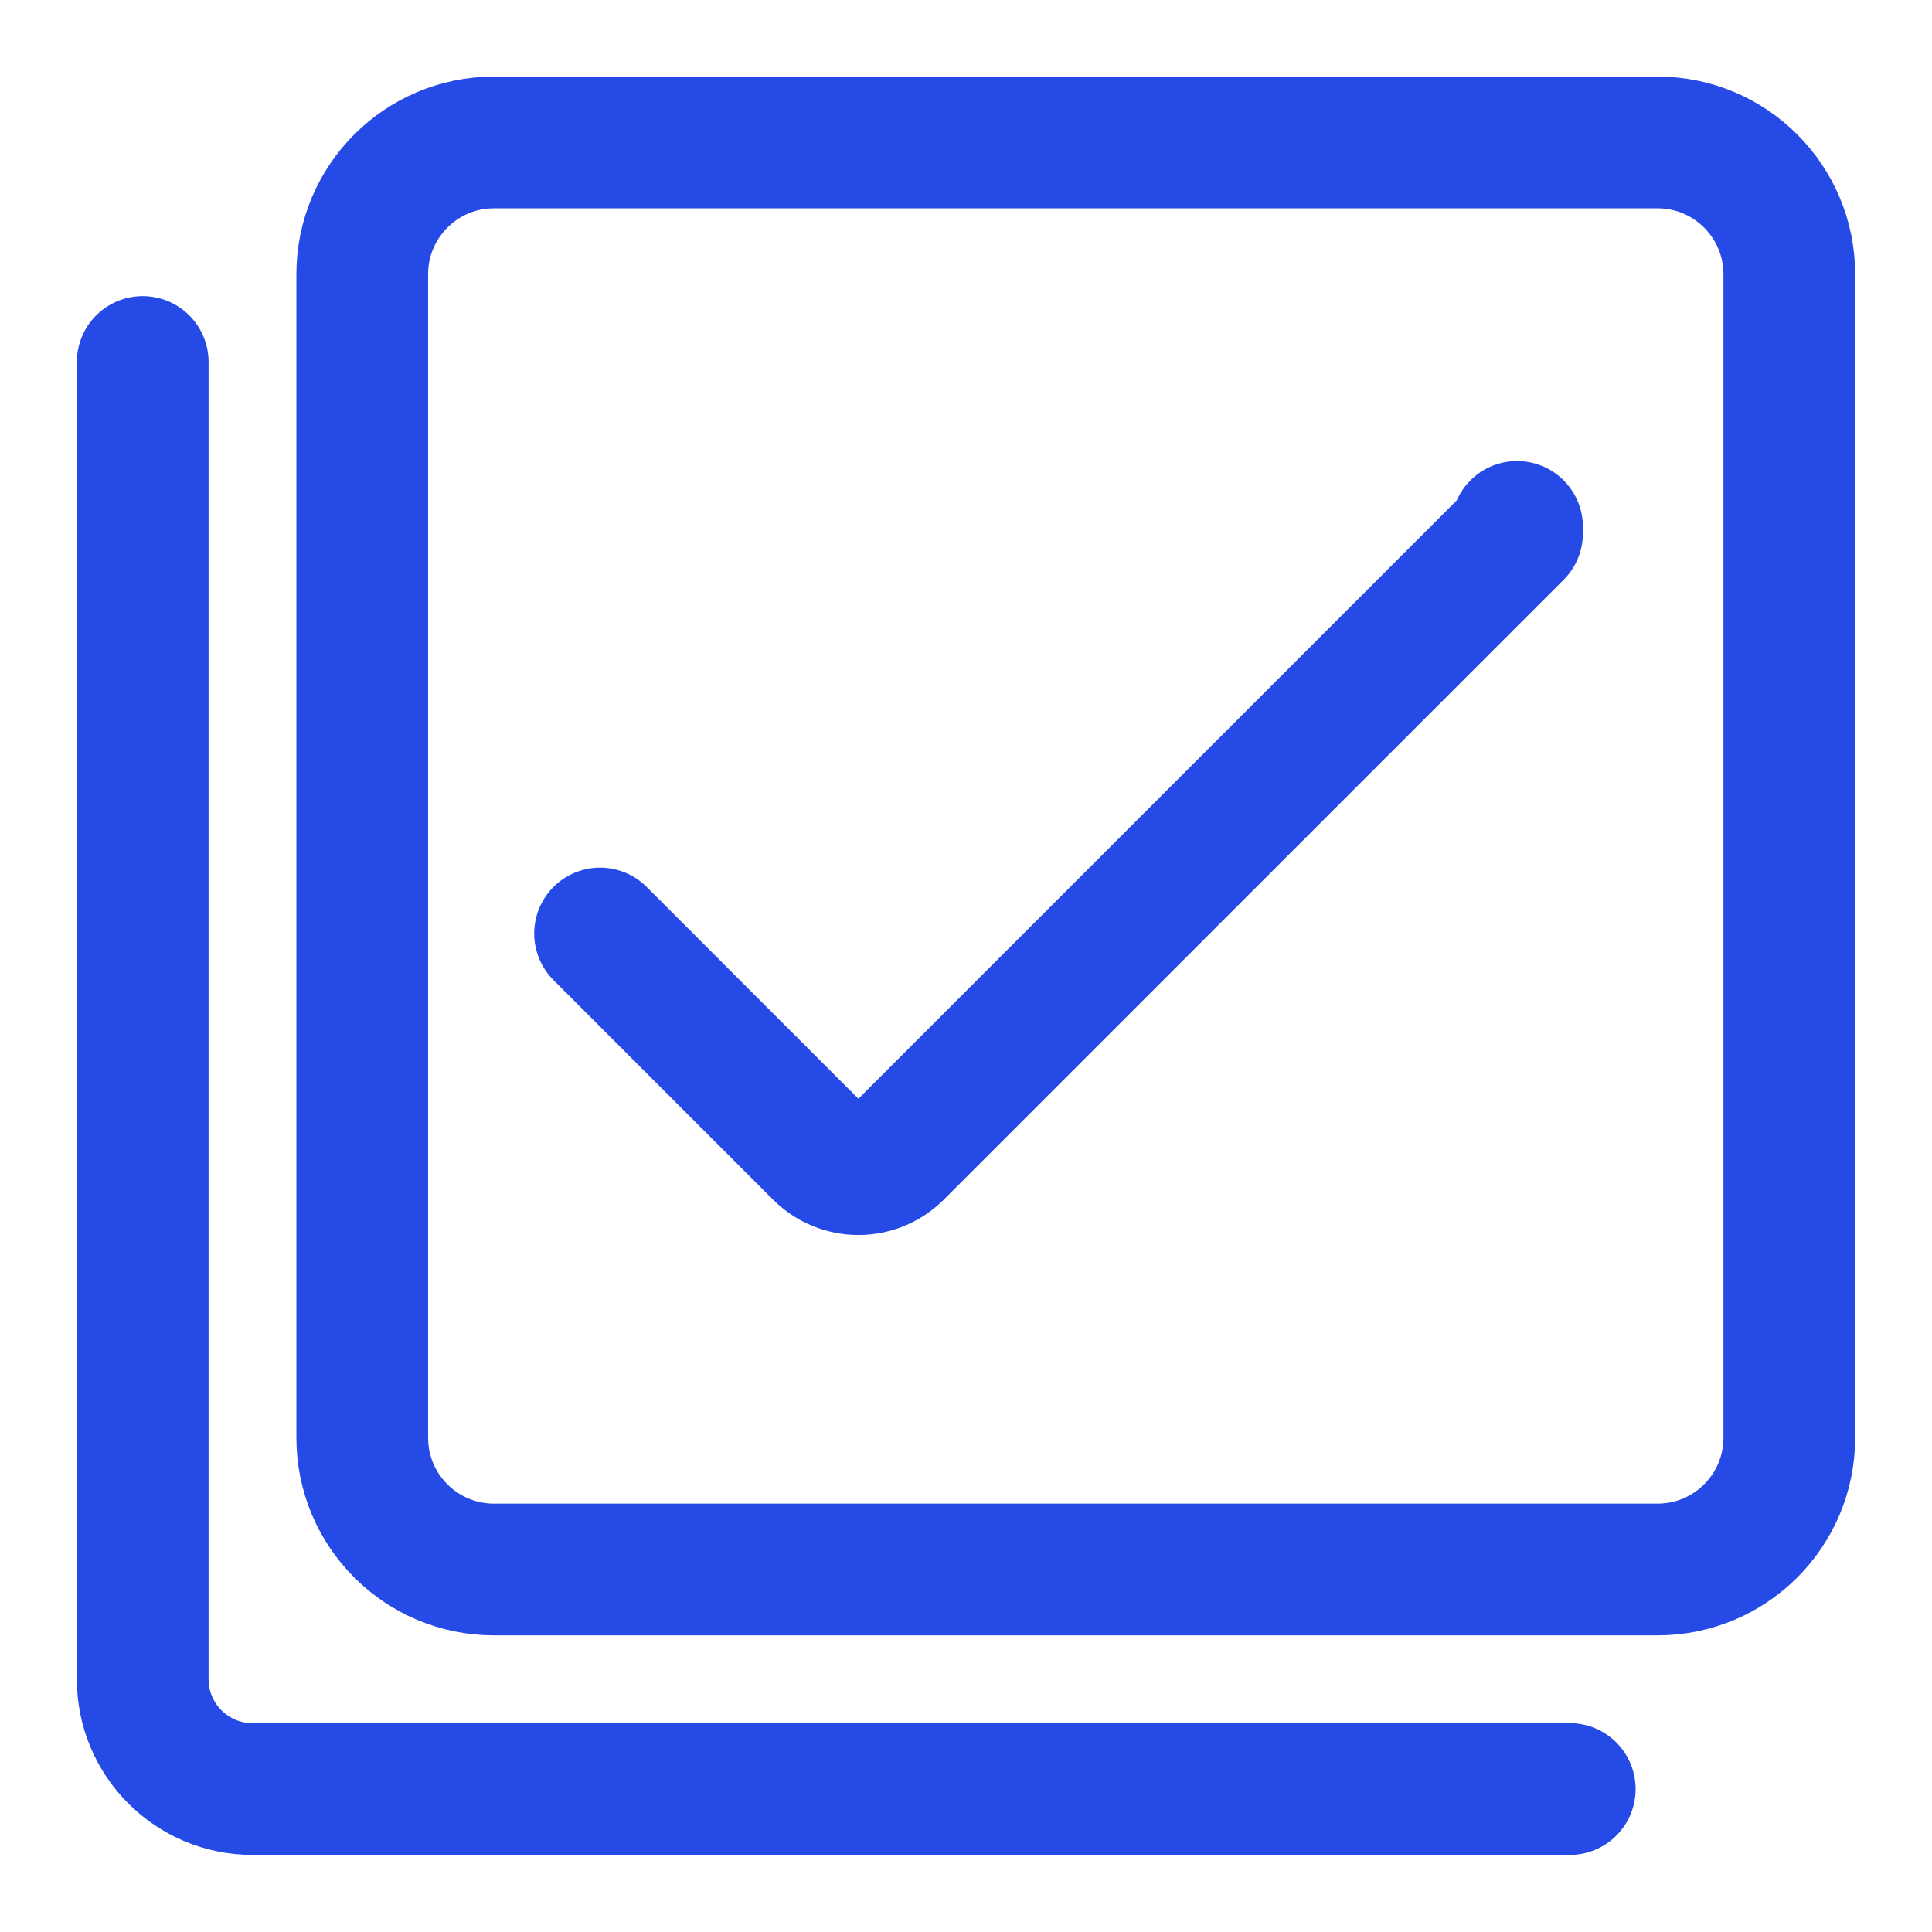 <svg width="22" height="22" viewBox="0 0 22 22" fill="none" xmlns="http://www.w3.org/2000/svg">
<path fill-rule="evenodd" clip-rule="evenodd" d="M4.125 3.122C4.125 2.294 4.797 1.622 5.625 1.622H18.875C19.703 1.622 20.375 2.294 20.375 3.122V16.372C20.375 17.201 19.703 17.872 18.875 17.872H5.625C4.797 17.872 4.125 17.201 4.125 16.372V3.122Z" stroke="#264AE5" stroke-width="1.5" stroke-linecap="round" stroke-linejoin="round"/>
<path d="M6.833 10.63L9.333 13.13C9.45 13.247 9.609 13.313 9.775 13.313C9.941 13.313 10.1 13.247 10.217 13.13L17.275 6.072V6" stroke="#264AE5" stroke-width="1.5" stroke-linecap="round" stroke-linejoin="round"/>
<path d="M17.875 20.372H2.875C2.185 20.372 1.625 19.812 1.625 19.122V4.122" stroke="#264AE5" stroke-width="1.5" stroke-linecap="round" stroke-linejoin="round"/>
</svg>
